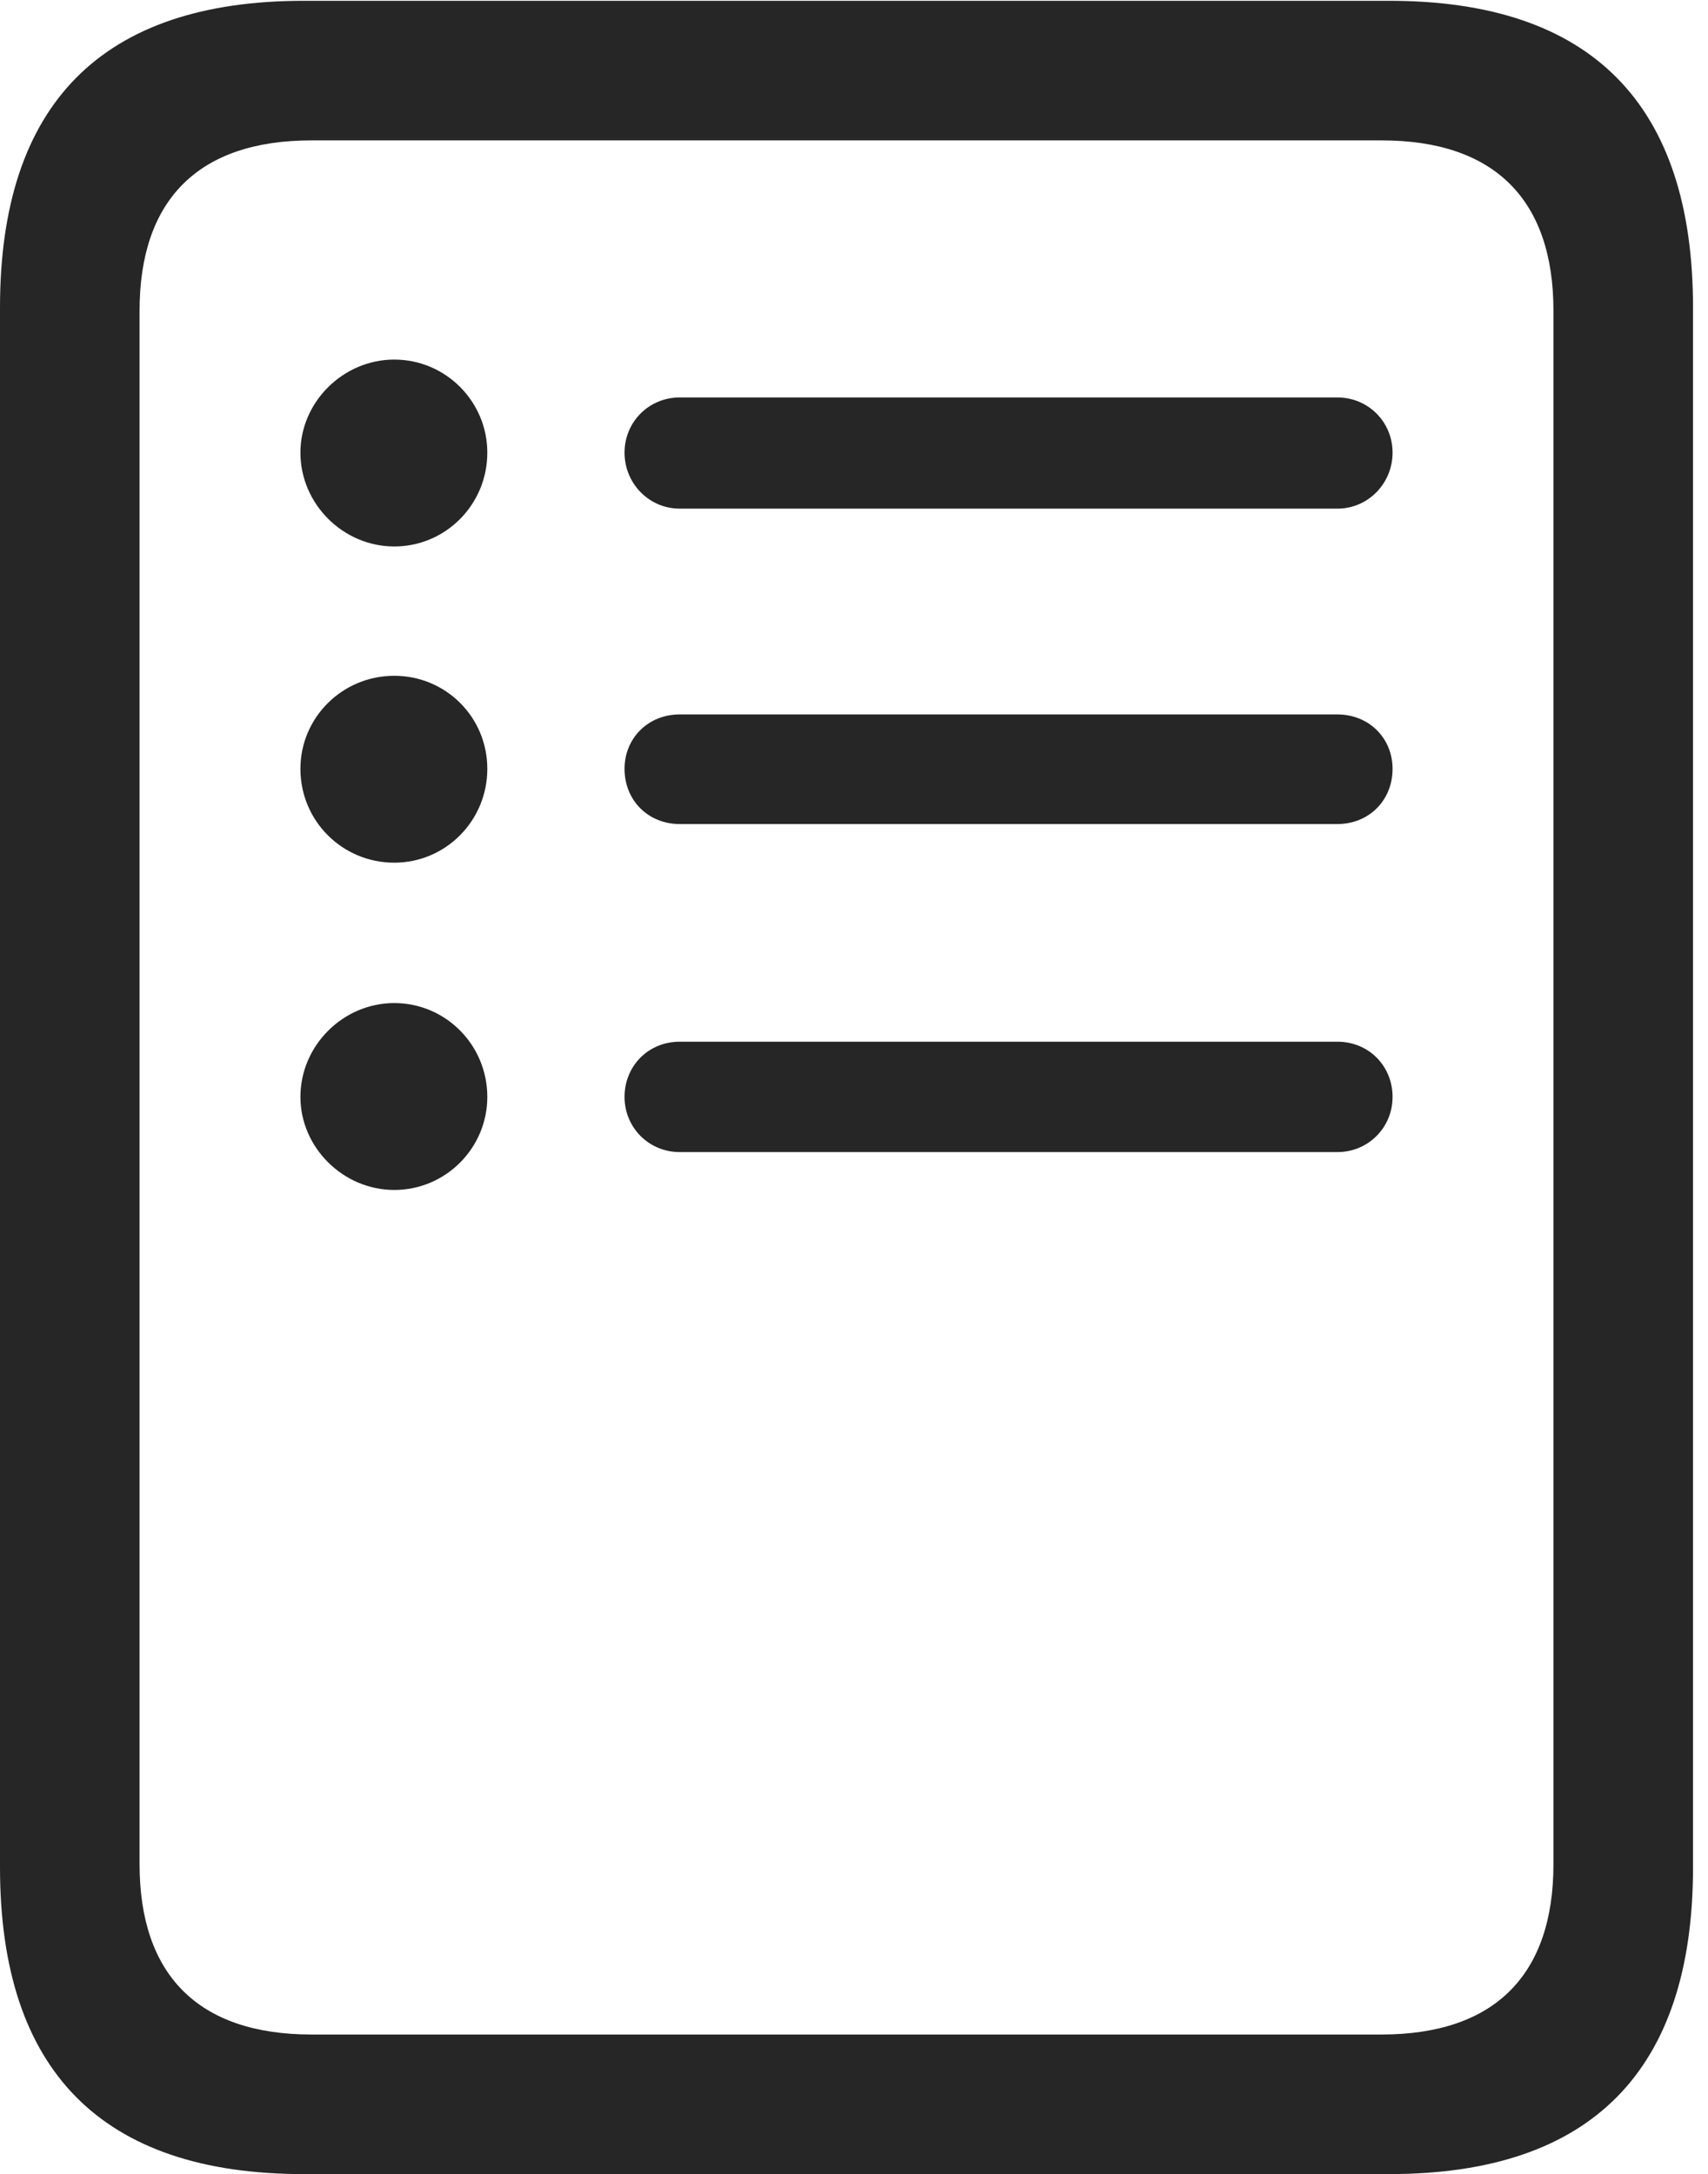 <?xml version="1.0" encoding="UTF-8"?>
<!--Generator: Apple Native CoreSVG 326-->
<!DOCTYPE svg
PUBLIC "-//W3C//DTD SVG 1.1//EN"
       "http://www.w3.org/Graphics/SVG/1.1/DTD/svg11.dtd">
<svg version="1.1" xmlns="http://www.w3.org/2000/svg" xmlns:xlink="http://www.w3.org/1999/xlink" viewBox="0 0 42.305 53.848">
 <g>
  <rect height="53.848" opacity="0" width="42.305" x="0" y="0"/>
  <path d="M0 46.25C0 51.289 2.52 53.848 7.52 53.848L34.414 53.848C39.414 53.848 41.934 51.289 41.934 46.25L41.934 7.617C41.934 2.578 39.414 0.02 34.414 0.02L7.52 0.02C2.52 0.02 0 2.578 0 7.617ZM3.457 46.172L3.457 7.695C3.457 4.961 4.902 3.477 7.715 3.477L34.219 3.477C37.031 3.477 38.477 4.961 38.477 7.695L38.477 46.172C38.477 48.906 37.031 50.391 34.219 50.391L7.715 50.391C4.902 50.391 3.457 48.906 3.457 46.172Z" fill="black" fill-opacity="0.85"/>
  <path d="M9.766 29.473C11.035 29.473 12.07 28.438 12.07 27.168C12.07 25.879 11.035 24.844 9.766 24.844C8.496 24.844 7.441 25.898 7.441 27.168C7.441 28.418 8.496 29.473 9.766 29.473ZM16.836 28.535L33.125 28.535C33.887 28.535 34.492 27.93 34.492 27.168C34.492 26.406 33.906 25.801 33.125 25.801L16.836 25.801C16.055 25.801 15.469 26.406 15.469 27.168C15.469 27.93 16.074 28.535 16.836 28.535Z" fill="black" fill-opacity="0.85"/>
  <path d="M9.766 21.367C11.035 21.367 12.07 20.332 12.07 19.043C12.07 17.754 11.035 16.738 9.766 16.738C8.477 16.738 7.441 17.773 7.441 19.043C7.441 20.332 8.477 21.367 9.766 21.367ZM16.836 20.41L33.125 20.41C33.906 20.41 34.492 19.824 34.492 19.043C34.492 18.281 33.906 17.695 33.125 17.695L16.836 17.695C16.055 17.695 15.469 18.281 15.469 19.043C15.469 19.824 16.055 20.41 16.836 20.41Z" fill="black" fill-opacity="0.85"/>
  <path d="M9.766 13.535C11.035 13.535 12.07 12.5 12.07 11.211C12.07 9.941 11.035 8.906 9.766 8.906C8.496 8.906 7.441 9.961 7.441 11.211C7.441 12.48 8.496 13.535 9.766 13.535ZM16.836 12.598L33.125 12.598C33.887 12.598 34.492 11.973 34.492 11.211C34.492 10.449 33.887 9.844 33.125 9.844L16.836 9.844C16.074 9.844 15.469 10.449 15.469 11.211C15.469 11.973 16.074 12.598 16.836 12.598Z" fill="black" fill-opacity="0.85"/>
 </g>
</svg>
